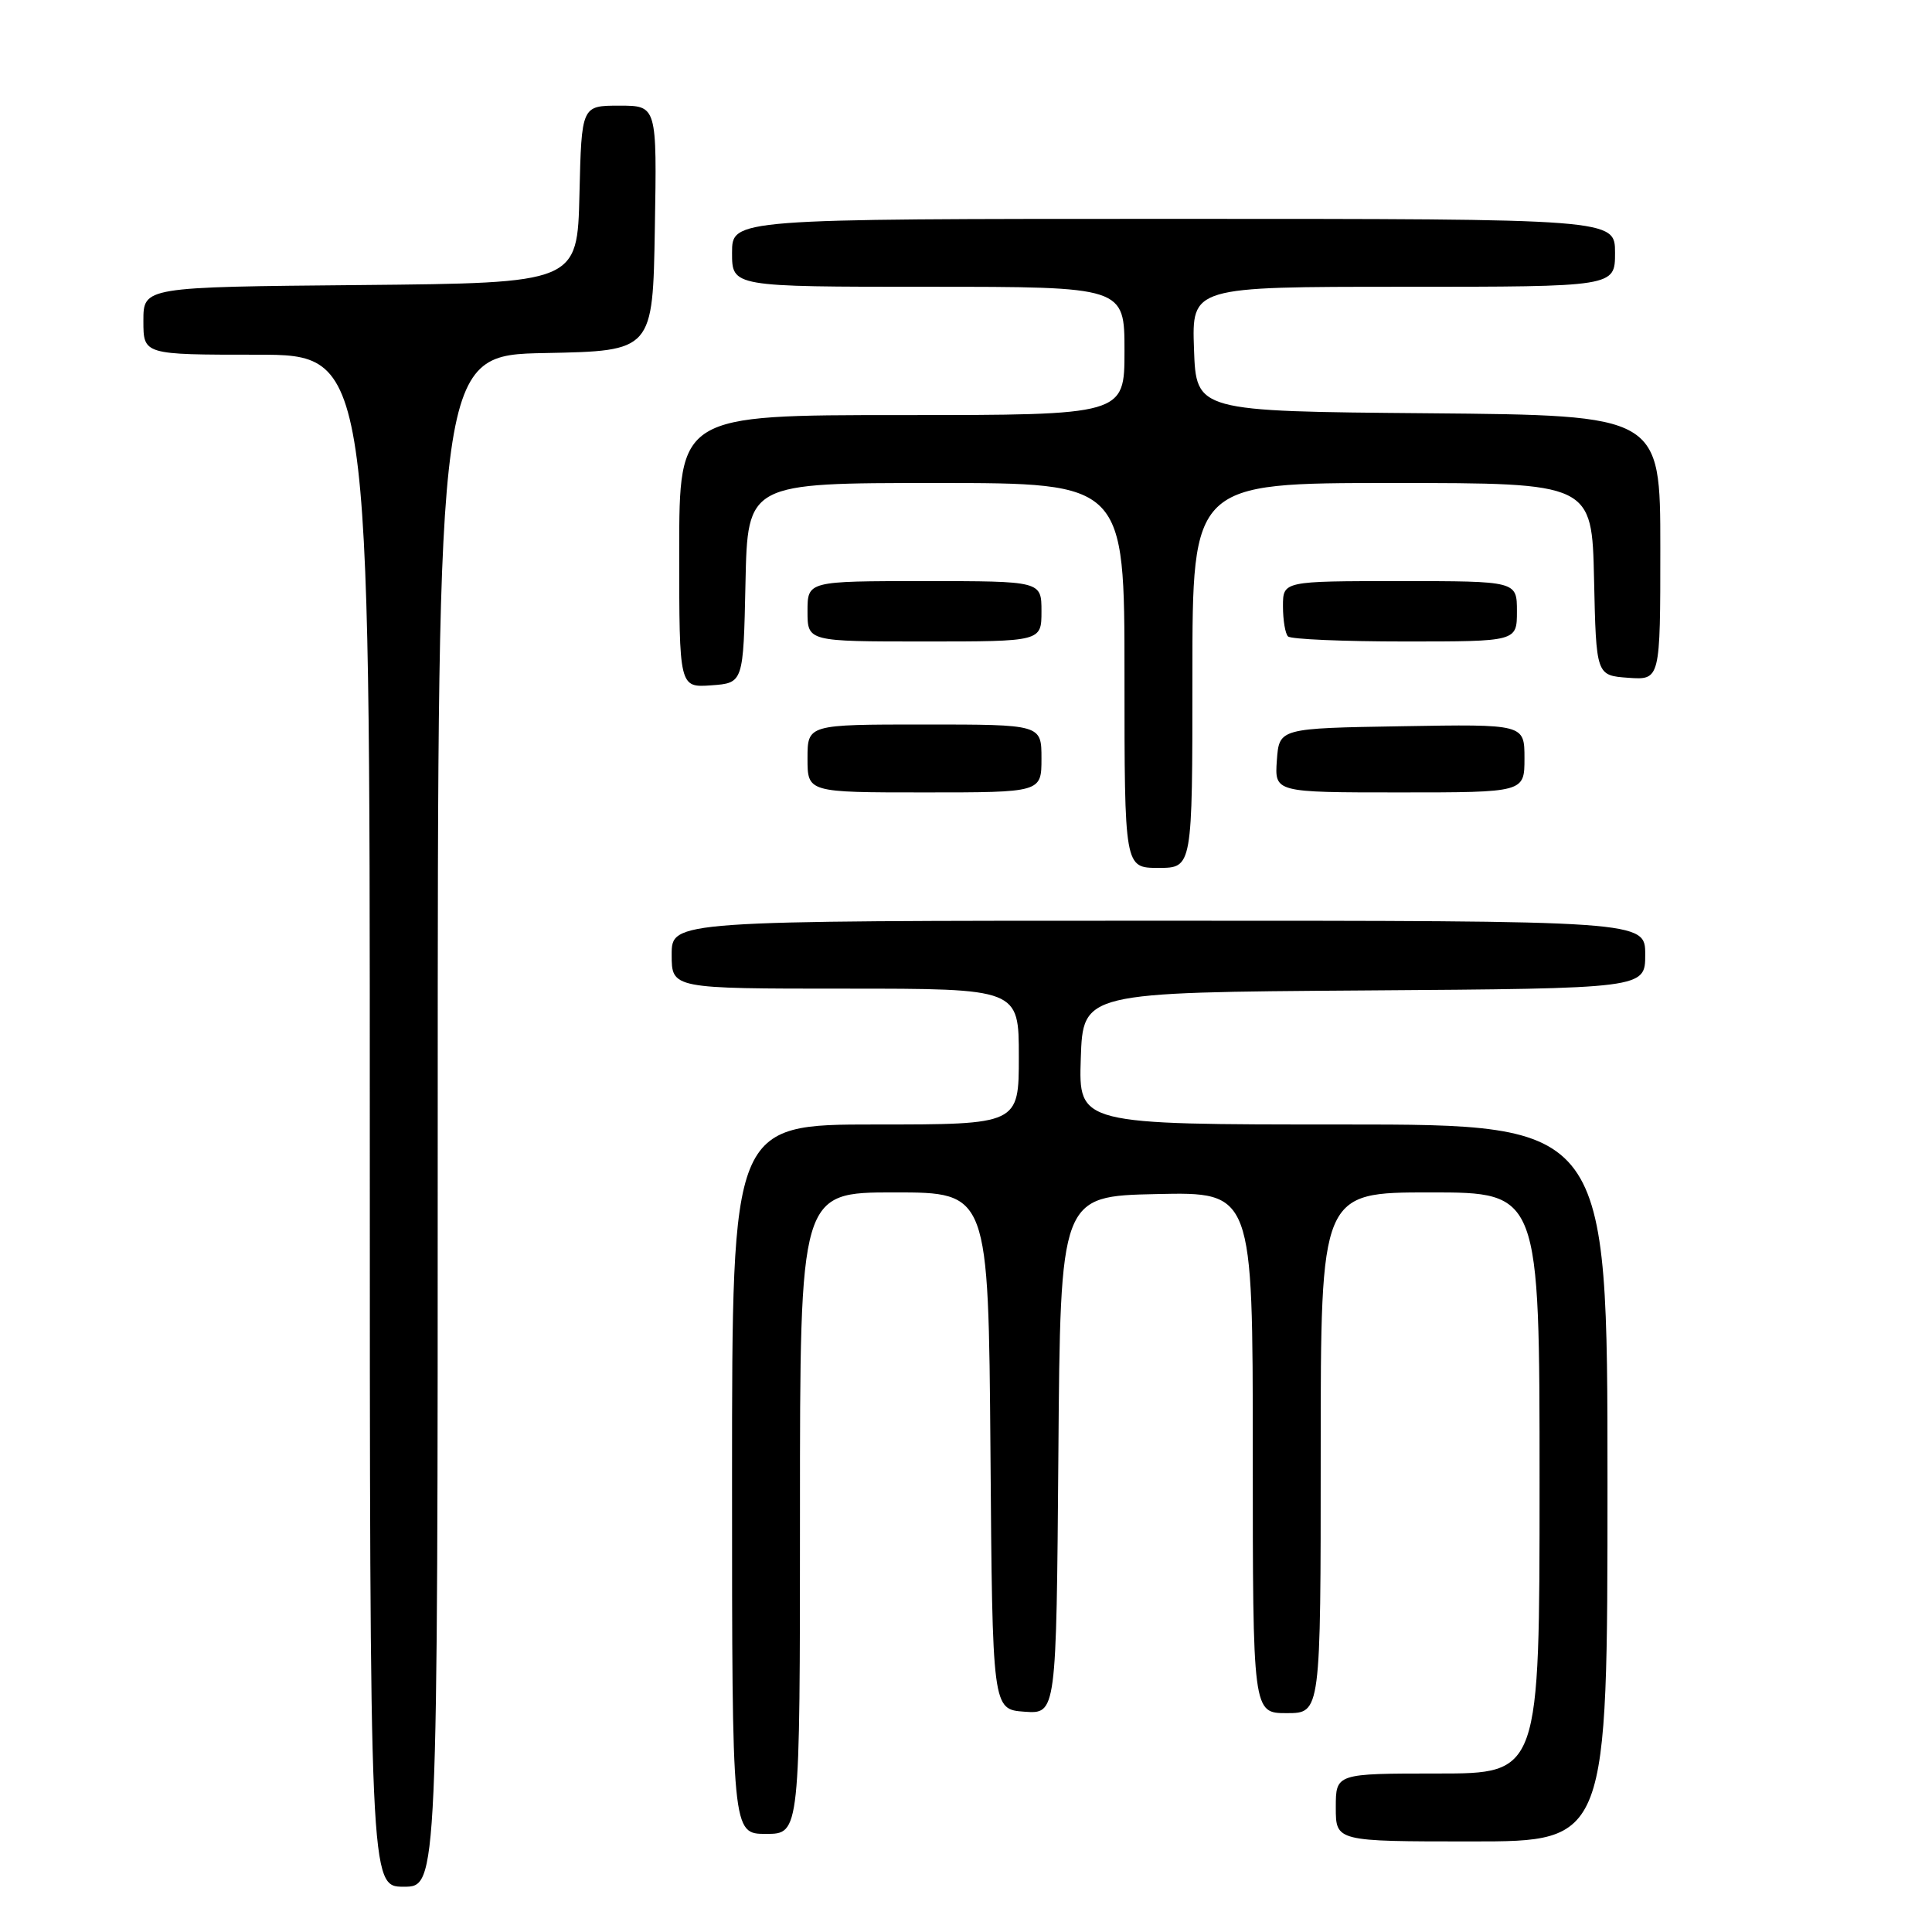 <?xml version="1.0" encoding="UTF-8" standalone="no"?>
<!DOCTYPE svg PUBLIC "-//W3C//DTD SVG 1.1//EN" "http://www.w3.org/Graphics/SVG/1.1/DTD/svg11.dtd" >
<svg xmlns="http://www.w3.org/2000/svg" xmlns:xlink="http://www.w3.org/1999/xlink" version="1.1" viewBox="0 0 256 256">
 <g >
 <path fill="currentColor"
d=" M 58.00 148.53 C 58.00 47.05 58.00 47.05 72.25 46.78 C 86.50 46.50 86.50 46.50 86.77 30.25 C 87.05 14.00 87.05 14.00 82.06 14.00 C 77.06 14.00 77.06 14.00 76.78 25.75 C 76.50 37.50 76.50 37.50 47.75 37.77 C 19.00 38.03 19.00 38.03 19.00 42.52 C 19.00 47.00 19.00 47.00 34.00 47.00 C 49.00 47.00 49.00 47.00 49.00 148.50 C 49.00 250.00 49.00 250.00 53.50 250.00 C 58.00 250.00 58.00 250.00 58.00 148.53 Z  M 213.00 196.50 C 213.00 149.00 213.00 149.00 177.96 149.00 C 142.92 149.00 142.92 149.00 143.21 140.25 C 143.50 131.50 143.50 131.50 180.75 131.24 C 218.00 130.98 218.00 130.98 218.00 126.49 C 218.00 122.00 218.00 122.00 153.50 122.00 C 89.00 122.00 89.00 122.00 89.00 126.50 C 89.00 131.00 89.00 131.00 112.00 131.00 C 135.00 131.00 135.00 131.00 135.00 140.00 C 135.00 149.00 135.00 149.00 116.00 149.00 C 97.00 149.00 97.00 149.00 97.00 196.00 C 97.00 243.00 97.00 243.00 101.50 243.00 C 106.00 243.00 106.00 243.00 106.00 200.50 C 106.00 158.00 106.00 158.00 118.49 158.00 C 130.97 158.00 130.97 158.00 131.24 192.25 C 131.50 226.50 131.50 226.50 135.74 226.81 C 139.97 227.11 139.97 227.11 140.24 192.81 C 140.50 158.50 140.50 158.50 153.25 158.22 C 166.00 157.94 166.00 157.94 166.00 192.47 C 166.00 227.00 166.00 227.00 170.50 227.00 C 175.00 227.00 175.00 227.00 175.00 192.50 C 175.00 158.00 175.00 158.00 189.50 158.00 C 204.00 158.00 204.00 158.00 204.00 196.50 C 204.00 235.00 204.00 235.00 190.50 235.00 C 177.00 235.00 177.00 235.00 177.00 239.50 C 177.00 244.00 177.00 244.00 195.00 244.00 C 213.00 244.00 213.00 244.00 213.00 196.50 Z  M 158.00 89.50 C 158.00 64.00 158.00 64.00 184.47 64.00 C 210.94 64.00 210.94 64.00 211.22 76.75 C 211.50 89.50 211.50 89.50 215.75 89.81 C 220.00 90.11 220.00 90.11 220.00 72.57 C 220.00 55.03 220.00 55.03 189.25 54.76 C 158.50 54.50 158.50 54.50 158.21 46.25 C 157.92 38.00 157.92 38.00 185.96 38.00 C 214.00 38.00 214.00 38.00 214.00 33.50 C 214.00 29.00 214.00 29.00 155.50 29.00 C 97.00 29.00 97.00 29.00 97.00 33.50 C 97.00 38.00 97.00 38.00 123.00 38.00 C 149.00 38.00 149.00 38.00 149.00 46.50 C 149.00 55.00 149.00 55.00 119.50 55.00 C 90.00 55.00 90.00 55.00 90.00 73.06 C 90.00 91.11 90.00 91.11 94.25 90.81 C 98.50 90.50 98.50 90.50 98.78 77.25 C 99.06 64.00 99.06 64.00 124.03 64.00 C 149.00 64.00 149.00 64.00 149.00 89.50 C 149.00 115.00 149.00 115.00 153.50 115.00 C 158.00 115.00 158.00 115.00 158.00 89.50 Z  M 138.00 100.50 C 138.00 96.00 138.00 96.00 122.50 96.00 C 107.00 96.00 107.00 96.00 107.00 100.50 C 107.00 105.00 107.00 105.00 122.50 105.00 C 138.00 105.00 138.00 105.00 138.00 100.50 Z  M 202.00 100.48 C 202.00 95.95 202.00 95.95 185.75 96.23 C 169.50 96.50 169.50 96.50 169.19 100.75 C 168.89 105.00 168.89 105.00 185.44 105.00 C 202.00 105.00 202.00 105.00 202.00 100.48 Z  M 138.00 81.00 C 138.00 77.00 138.00 77.00 122.50 77.00 C 107.00 77.00 107.00 77.00 107.00 81.00 C 107.00 85.00 107.00 85.00 122.50 85.00 C 138.00 85.00 138.00 85.00 138.00 81.00 Z  M 201.00 81.00 C 201.00 77.00 201.00 77.00 185.50 77.00 C 170.00 77.00 170.00 77.00 170.00 80.33 C 170.00 82.17 170.30 83.97 170.67 84.33 C 171.03 84.70 178.01 85.00 186.17 85.00 C 201.00 85.00 201.00 85.00 201.00 81.00 Z "/>
</g>
</svg>